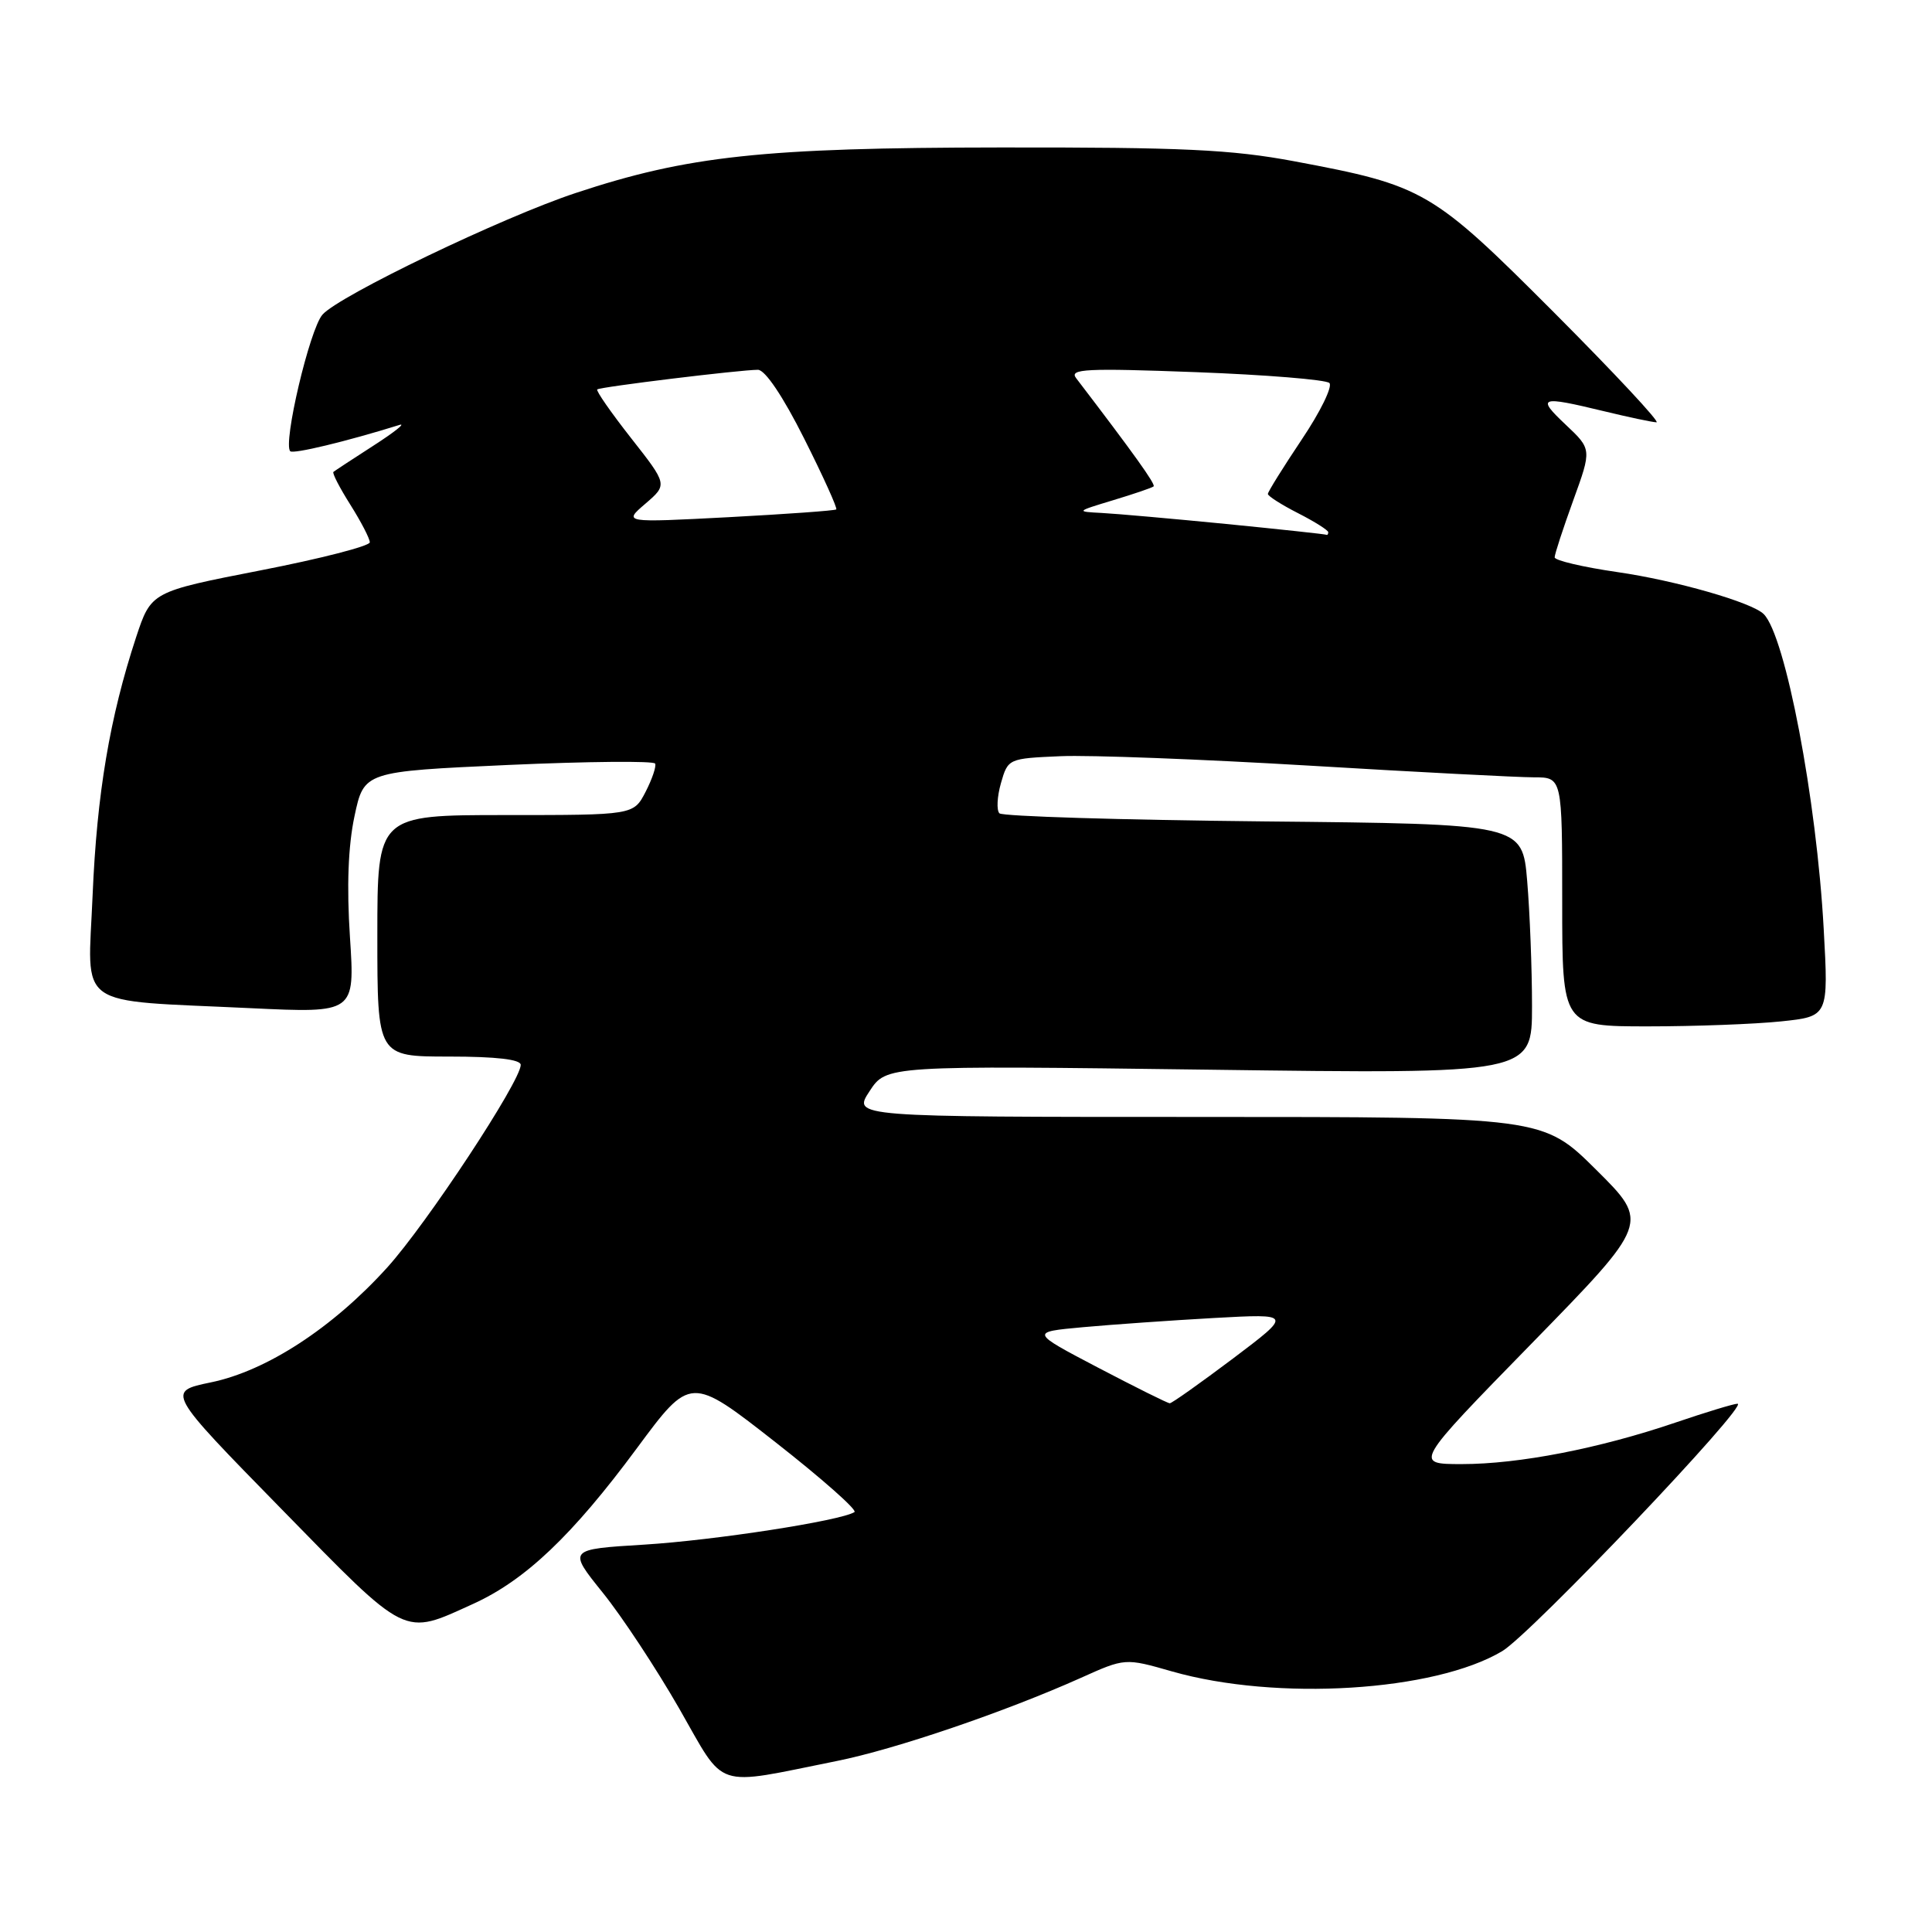 <?xml version="1.0" encoding="UTF-8" standalone="no"?>
<!DOCTYPE svg PUBLIC "-//W3C//DTD SVG 1.1//EN" "http://www.w3.org/Graphics/SVG/1.1/DTD/svg11.dtd" >
<svg xmlns="http://www.w3.org/2000/svg" xmlns:xlink="http://www.w3.org/1999/xlink" version="1.1" viewBox="0 0 256 256">
 <g >
 <path fill="currentColor"
d=" M 110.89 233.34 C 118.62 231.79 133.14 226.84 143.19 222.34 C 149.08 219.69 149.08 219.69 155.29 221.47 C 169.16 225.43 190.09 224.14 199.06 218.78 C 202.88 216.49 231.88 186.00 230.23 186.00 C 229.75 186.00 226.06 187.12 222.03 188.49 C 211.93 191.93 201.27 194.00 193.71 194.00 C 187.34 194.00 187.34 194.00 202.96 178.01 C 218.57 162.02 218.57 162.02 211.51 155.01 C 204.45 148.00 204.45 148.00 158.72 148.00 C 112.98 148.00 112.98 148.00 115.22 144.59 C 117.45 141.18 117.45 141.18 160.23 141.74 C 203.00 142.31 203.00 142.31 203.00 133.31 C 203.00 128.35 202.71 120.90 202.36 116.74 C 201.72 109.18 201.72 109.18 167.44 108.84 C 148.59 108.65 132.84 108.17 132.43 107.77 C 132.03 107.36 132.12 105.56 132.63 103.77 C 133.56 100.52 133.62 100.50 140.52 100.20 C 144.35 100.03 159.19 100.60 173.49 101.45 C 187.80 102.31 201.19 103.00 203.25 103.00 C 207.00 103.00 207.00 103.00 207.00 119.50 C 207.00 136.00 207.00 136.00 218.35 136.00 C 224.60 136.00 232.54 135.70 236.00 135.34 C 242.29 134.68 242.29 134.68 241.65 123.09 C 240.71 105.92 236.58 84.24 233.70 81.37 C 232.15 79.82 222.06 76.92 214.28 75.80 C 209.73 75.14 206.00 74.26 206.00 73.85 C 206.00 73.43 207.11 70.04 208.46 66.31 C 210.92 59.53 210.92 59.53 207.46 56.27 C 203.56 52.59 204.02 52.43 212.50 54.48 C 215.80 55.28 218.94 55.94 219.49 55.96 C 220.03 55.98 213.95 49.47 205.99 41.48 C 189.73 25.19 188.72 24.60 171.50 21.37 C 163.15 19.81 156.73 19.51 132.50 19.54 C 101.11 19.57 91.12 20.65 76.26 25.58 C 66.54 28.80 44.94 39.18 42.73 41.69 C 41.03 43.62 37.46 58.79 38.46 59.79 C 38.86 60.19 45.89 58.50 52.95 56.30 C 53.80 56.04 52.25 57.27 49.50 59.04 C 46.75 60.81 44.36 62.38 44.18 62.53 C 44.00 62.69 45.01 64.64 46.43 66.89 C 47.84 69.13 49.00 71.36 49.00 71.86 C 49.00 72.35 42.48 74.03 34.51 75.58 C 20.03 78.41 20.03 78.41 18.03 84.45 C 14.54 95.07 12.84 105.15 12.27 118.64 C 11.64 133.90 9.61 132.46 33.26 133.59 C 47.03 134.24 47.03 134.24 46.37 124.17 C 45.93 117.46 46.13 112.12 46.97 108.16 C 48.23 102.23 48.23 102.23 67.36 101.36 C 77.89 100.89 86.64 100.81 86.81 101.18 C 86.98 101.56 86.41 103.24 85.54 104.93 C 83.95 108.00 83.95 108.00 66.97 108.00 C 50.00 108.00 50.00 108.00 50.00 124.00 C 50.00 140.00 50.00 140.00 59.50 140.00 C 65.75 140.00 69.00 140.38 69.00 141.10 C 69.00 143.26 56.55 162.16 51.30 167.96 C 44.07 175.95 35.32 181.65 27.95 183.17 C 22.06 184.39 22.06 184.39 37.28 199.94 C 54.17 217.21 53.31 216.78 62.68 212.53 C 69.60 209.39 75.83 203.47 84.39 191.90 C 91.50 182.29 91.50 182.29 102.74 191.09 C 108.92 195.93 113.64 200.11 113.22 200.36 C 111.36 201.52 94.63 204.10 85.38 204.67 C 75.24 205.29 75.24 205.29 79.87 211.04 C 82.42 214.20 86.97 221.11 90.00 226.39 C 96.24 237.28 94.36 236.66 110.89 233.34 Z  M 145.50 181.22 C 136.50 176.50 136.50 176.50 143.50 175.86 C 147.35 175.51 155.17 174.96 160.88 174.64 C 171.25 174.07 171.25 174.07 163.38 180.01 C 159.04 183.27 155.28 185.94 155.00 185.94 C 154.72 185.94 150.45 183.81 145.50 181.22 Z  M 162.50 69.43 C 155.35 68.73 147.93 68.07 146.00 67.97 C 142.54 67.79 142.55 67.78 147.50 66.28 C 150.25 65.45 152.66 64.63 152.86 64.45 C 153.15 64.18 150.24 60.11 142.58 50.09 C 141.66 48.88 143.94 48.77 158.42 49.31 C 167.73 49.66 175.71 50.31 176.15 50.75 C 176.60 51.20 174.95 54.58 172.48 58.25 C 170.02 61.93 168.00 65.17 168.00 65.45 C 168.00 65.73 169.80 66.88 172.00 68.00 C 174.20 69.12 176.00 70.26 176.00 70.52 C 176.00 70.78 175.89 70.94 175.75 70.86 C 175.61 70.78 169.65 70.14 162.50 69.43 Z  M 85.52 66.74 C 88.46 64.21 88.46 64.21 83.62 58.05 C 80.96 54.66 78.94 51.76 79.14 51.60 C 79.56 51.26 98.11 49.00 100.43 49.00 C 101.38 49.00 103.75 52.52 106.55 58.10 C 109.07 63.11 110.98 67.34 110.81 67.50 C 110.64 67.66 104.22 68.12 96.54 68.53 C 82.58 69.26 82.58 69.26 85.52 66.74 Z "/>
</g>
</svg>